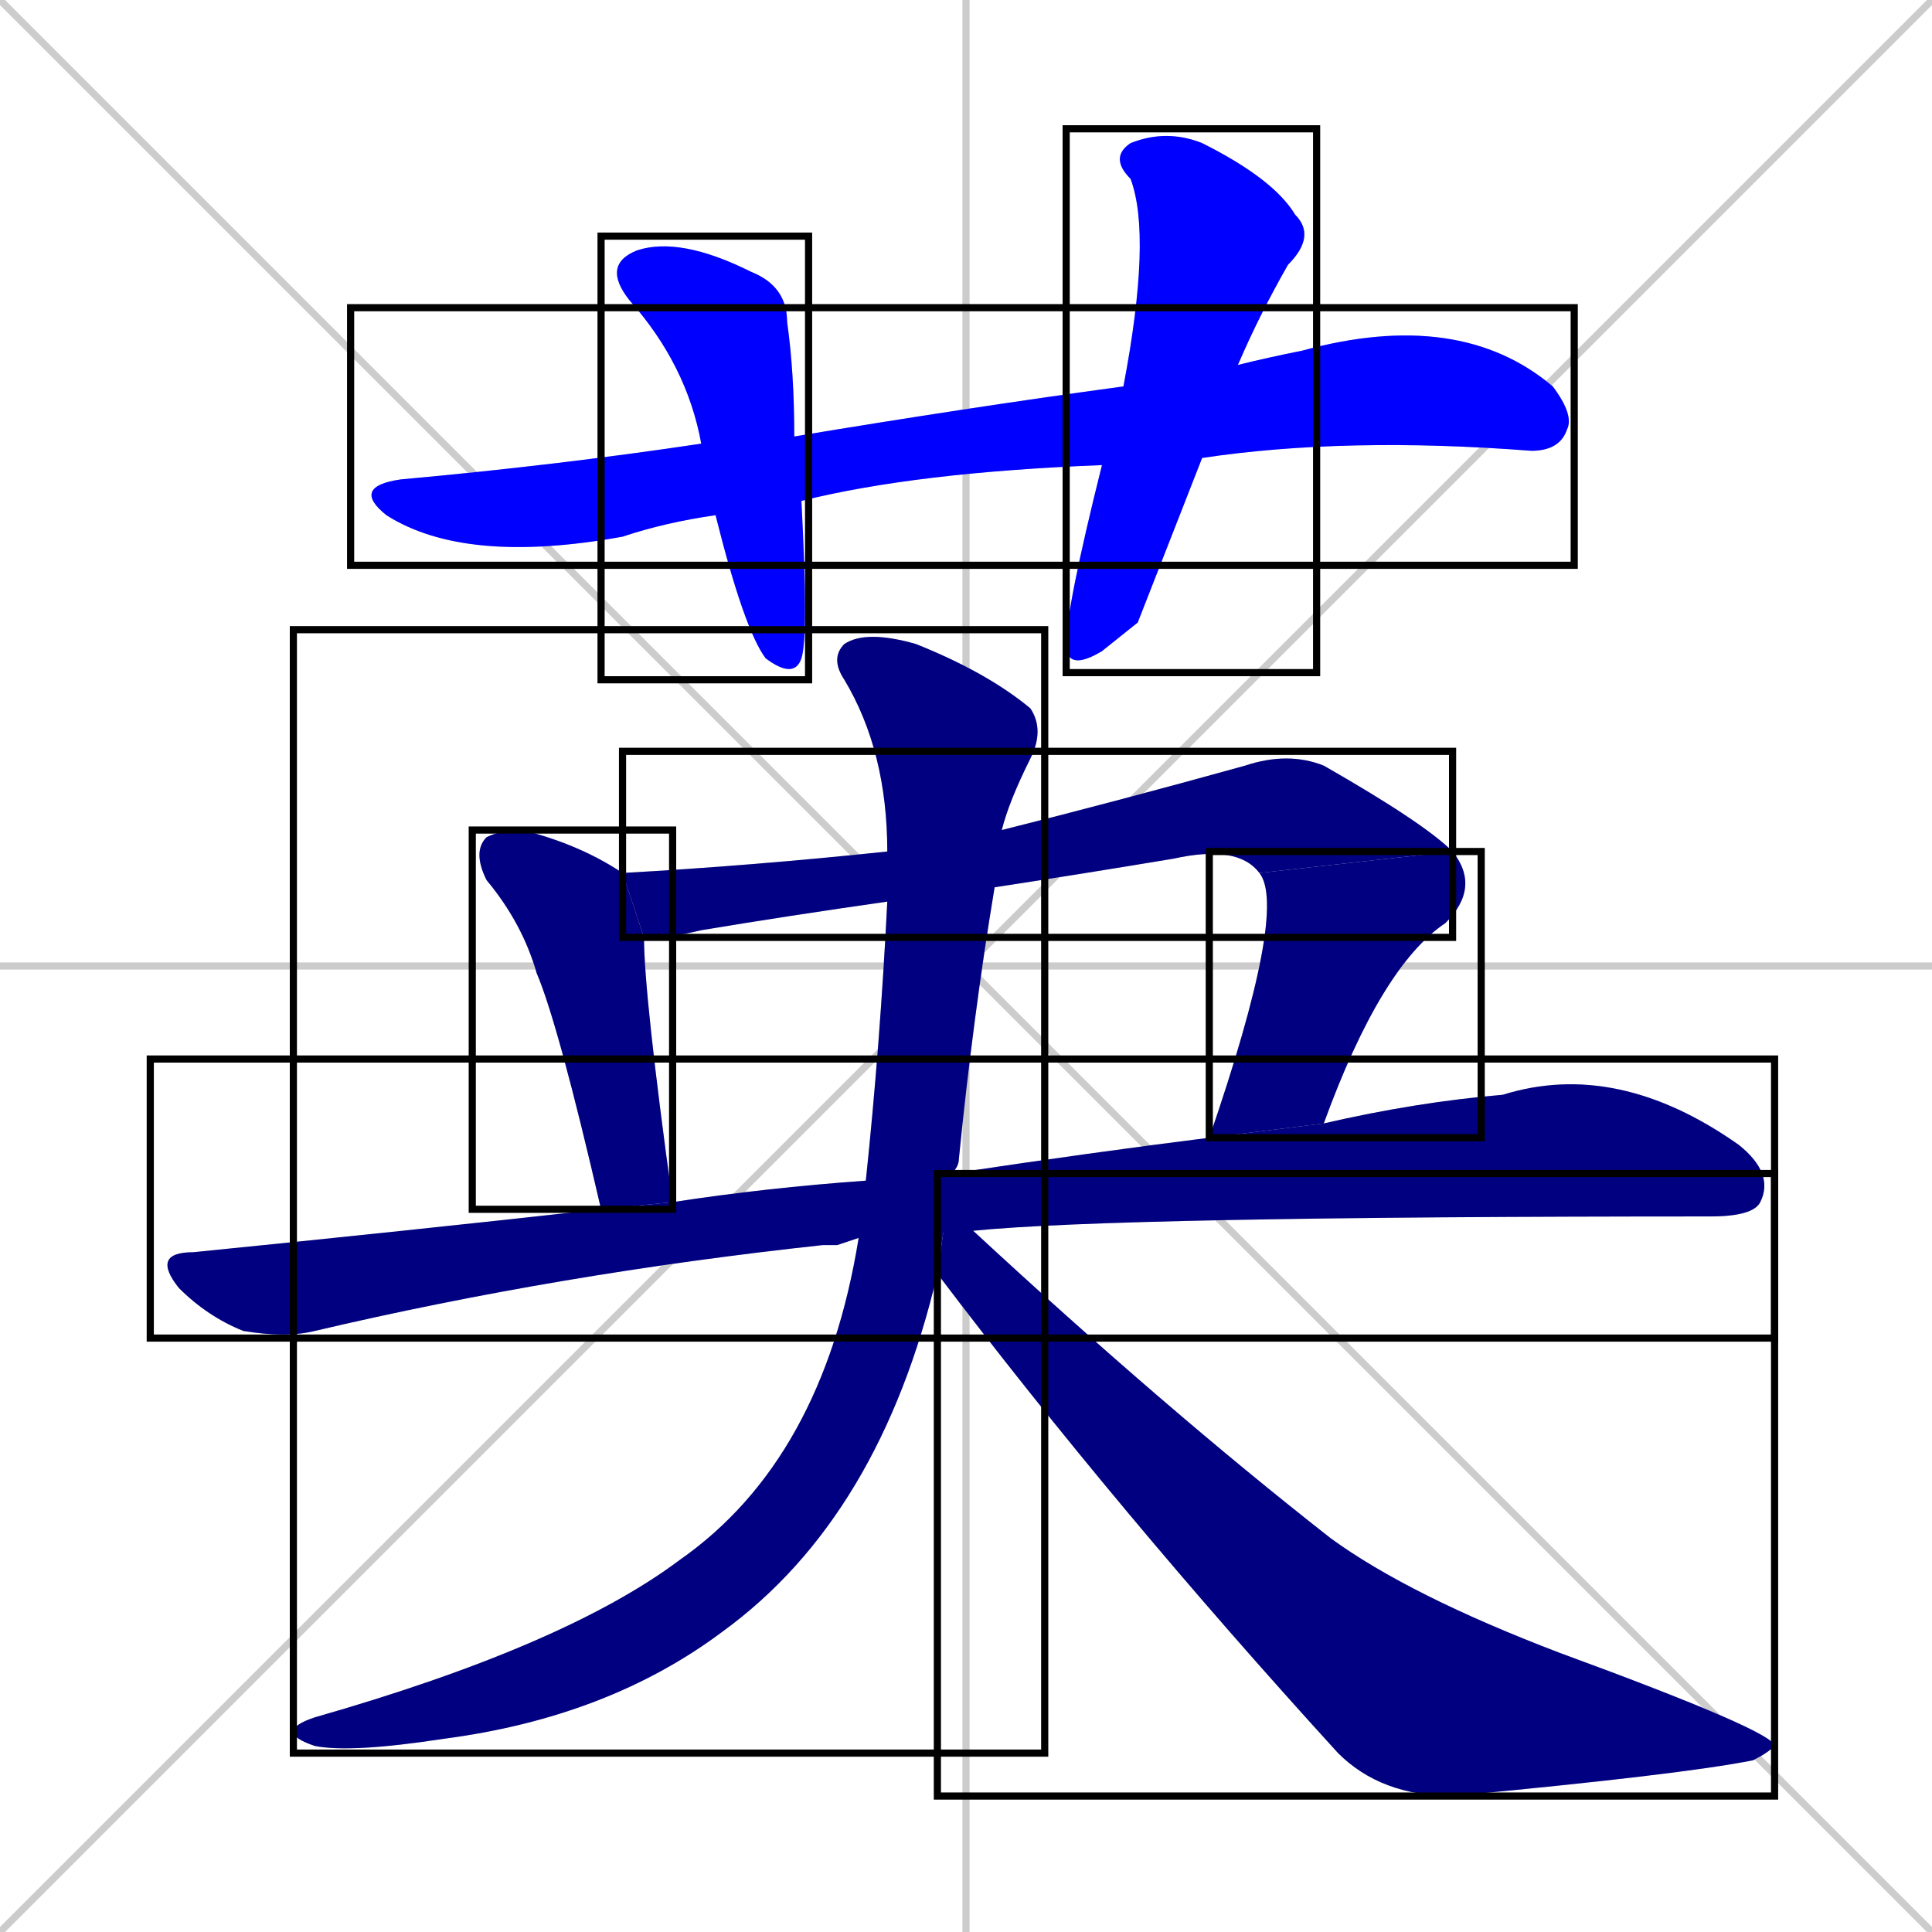 <svg xmlns="http://www.w3.org/2000/svg" xmlns:xlink="http://www.w3.org/1999/xlink" width="270" height="270"><defs><clipPath id="clip-mask-1"><use xlink:href="#rect-1" /></clipPath><clipPath id="clip-mask-2"><use xlink:href="#rect-2" /></clipPath><clipPath id="clip-mask-3"><use xlink:href="#rect-3" /></clipPath><clipPath id="clip-mask-4"><use xlink:href="#rect-4" /></clipPath><clipPath id="clip-mask-5"><use xlink:href="#rect-5" /></clipPath><clipPath id="clip-mask-6"><use xlink:href="#rect-6" /></clipPath><clipPath id="clip-mask-7"><use xlink:href="#rect-7" /></clipPath><clipPath id="clip-mask-8"><use xlink:href="#rect-8" /></clipPath><clipPath id="clip-mask-9"><use xlink:href="#rect-9" /></clipPath></defs><path d="M 0 0 L 270 270 M 270 0 L 0 270 M 135 0 L 135 270 M 0 135 L 270 135" stroke="#CCCCCC" /><path d="M 154 65 Q 128 66 112 70 L 100 72 Q 93 73 87 75 Q 65 79 54 72 Q 49 68 56 67 Q 78 65 98 62 L 111 61 Q 135 57 157 54 L 173 51 Q 177 50 182 49 Q 204 43 217 54 Q 220 58 219 60 Q 218 63 214 63 Q 188 61 168 64" fill="#CCCCCC"/><path d="M 112 70 Q 113 89 112 92 Q 111 95 107 92 Q 104 88 100 72 L 98 62 Q 96 51 88 42 Q 84 37 89 35 Q 95 33 105 38 Q 110 40 110 45 Q 111 52 111 61" fill="#CCCCCC"/><path d="M 159 87 L 154 91 Q 149 94 149 90 Q 149 85 154 65 L 157 54 Q 161 33 158 25 Q 155 22 158 20 Q 163 18 168 20 Q 178 25 181 30 Q 184 33 180 37 Q 176 44 173 51 L 168 64" fill="#CCCCCC"/><path d="M 84 169 Q 78 143 75 136 Q 73 129 68 123 Q 66 119 68 117 Q 70 116 73 116 Q 81 118 87 122 L 90 131 Q 90 139 94 168" fill="#CCCCCC"/><path d="M 124 126 Q 110 128 98 130 Q 94 131 90 131 L 87 122 Q 105 121 124 119 L 140 116 Q 156 112 174 107 Q 180 105 185 107 Q 199 115 203 119 L 176 122 Q 173 118 164 120 Q 152 122 139 124" fill="#CCCCCC"/><path d="M 169 159 Q 180 127 176 122 L 203 119 Q 207 124 202 129 Q 193 135 185 157" fill="#CCCCCC"/><path d="M 117 174 L 115 174 Q 78 178 44 186 Q 40 187 34 186 Q 29 184 25 180 Q 21 175 27 175 Q 57 172 84 169 L 94 168 Q 107 166 121 165 L 133 164 Q 153 161 169 159 L 185 157 Q 198 154 210 153 Q 226 148 243 160 Q 248 164 246 168 Q 245 170 239 170 Q 156 170 136 172 L 120 173" fill="#CCCCCC"/><path d="M 121 165 Q 123 146 124 126 L 124 119 Q 124 105 118 95 Q 116 92 118 90 Q 121 88 128 90 Q 138 94 144 99 Q 146 102 144 106 Q 141 112 140 116 L 139 124 Q 136 142 134 162 Q 134 163 133 164 L 131 178 Q 123 212 101 228 Q 85 240 62 243 Q 49 245 44 244 Q 41 243 41 242 Q 41 241 44 240 Q 79 230 95 218 Q 115 204 120 173" fill="#CCCCCC"/><path d="M 133 164 L 136 172 Q 163 197 186 215 Q 197 223 218 231 Q 248 242 248 244 Q 247 245 245 246 Q 235 248 203 251 Q 193 251 187 245 Q 156 211 131 178" fill="#CCCCCC"/><path d="M 154 65 Q 128 66 112 70 L 100 72 Q 93 73 87 75 Q 65 79 54 72 Q 49 68 56 67 Q 78 65 98 62 L 111 61 Q 135 57 157 54 L 173 51 Q 177 50 182 49 Q 204 43 217 54 Q 220 58 219 60 Q 218 63 214 63 Q 188 61 168 64" fill="#0000ff" clip-path="url(#clip-mask-1)" /><path d="M 112 70 Q 113 89 112 92 Q 111 95 107 92 Q 104 88 100 72 L 98 62 Q 96 51 88 42 Q 84 37 89 35 Q 95 33 105 38 Q 110 40 110 45 Q 111 52 111 61" fill="#0000ff" clip-path="url(#clip-mask-2)" /><path d="M 159 87 L 154 91 Q 149 94 149 90 Q 149 85 154 65 L 157 54 Q 161 33 158 25 Q 155 22 158 20 Q 163 18 168 20 Q 178 25 181 30 Q 184 33 180 37 Q 176 44 173 51 L 168 64" fill="#0000ff" clip-path="url(#clip-mask-3)" /><path d="M 84 169 Q 78 143 75 136 Q 73 129 68 123 Q 66 119 68 117 Q 70 116 73 116 Q 81 118 87 122 L 90 131 Q 90 139 94 168" fill="#000080" clip-path="url(#clip-mask-4)" /><path d="M 124 126 Q 110 128 98 130 Q 94 131 90 131 L 87 122 Q 105 121 124 119 L 140 116 Q 156 112 174 107 Q 180 105 185 107 Q 199 115 203 119 L 176 122 Q 173 118 164 120 Q 152 122 139 124" fill="#000080" clip-path="url(#clip-mask-5)" /><path d="M 169 159 Q 180 127 176 122 L 203 119 Q 207 124 202 129 Q 193 135 185 157" fill="#000080" clip-path="url(#clip-mask-6)" /><path d="M 117 174 L 115 174 Q 78 178 44 186 Q 40 187 34 186 Q 29 184 25 180 Q 21 175 27 175 Q 57 172 84 169 L 94 168 Q 107 166 121 165 L 133 164 Q 153 161 169 159 L 185 157 Q 198 154 210 153 Q 226 148 243 160 Q 248 164 246 168 Q 245 170 239 170 Q 156 170 136 172 L 120 173" fill="#000080" clip-path="url(#clip-mask-7)" /><path d="M 121 165 Q 123 146 124 126 L 124 119 Q 124 105 118 95 Q 116 92 118 90 Q 121 88 128 90 Q 138 94 144 99 Q 146 102 144 106 Q 141 112 140 116 L 139 124 Q 136 142 134 162 Q 134 163 133 164 L 131 178 Q 123 212 101 228 Q 85 240 62 243 Q 49 245 44 244 Q 41 243 41 242 Q 41 241 44 240 Q 79 230 95 218 Q 115 204 120 173" fill="#000080" clip-path="url(#clip-mask-8)" /><path d="M 133 164 L 136 172 Q 163 197 186 215 Q 197 223 218 231 Q 248 242 248 244 Q 247 245 245 246 Q 235 248 203 251 Q 193 251 187 245 Q 156 211 131 178" fill="#000080" clip-path="url(#clip-mask-9)" /><rect x="49" y="43" width="171" height="36" id="rect-1" fill="transparent" stroke="#000000"><animate attributeName="x" from="-122" to="49" dur="0.633" begin="0; animate9.end + 1s" id="animate1" fill="freeze"/></rect><rect x="84" y="33" width="29" height="62" id="rect-2" fill="transparent" stroke="#000000"><set attributeName="y" to="-29" begin="0; animate9.end + 1s" /><animate attributeName="y" from="-29" to="33" dur="0.230" begin="animate1.end + 0.5" id="animate2" fill="freeze"/></rect><rect x="149" y="18" width="35" height="76" id="rect-3" fill="transparent" stroke="#000000"><set attributeName="y" to="-58" begin="0; animate9.end + 1s" /><animate attributeName="y" from="-58" to="18" dur="0.281" begin="animate2.end + 0.5" id="animate3" fill="freeze"/></rect><rect x="66" y="116" width="28" height="53" id="rect-4" fill="transparent" stroke="#000000"><set attributeName="y" to="63" begin="0; animate9.end + 1s" /><animate attributeName="y" from="63" to="116" dur="0.196" begin="animate3.end + 0.5" id="animate4" fill="freeze"/></rect><rect x="87" y="105" width="116" height="26" id="rect-5" fill="transparent" stroke="#000000"><set attributeName="x" to="-29" begin="0; animate9.end + 1s" /><animate attributeName="x" from="-29" to="87" dur="0.430" begin="animate4.end + 0.5" id="animate5" fill="freeze"/></rect><rect x="169" y="119" width="38" height="40" id="rect-6" fill="transparent" stroke="#000000"><set attributeName="y" to="79" begin="0; animate9.end + 1s" /><animate attributeName="y" from="79" to="119" dur="0.148" begin="animate5.end" id="animate6" fill="freeze"/></rect><rect x="21" y="148" width="227" height="39" id="rect-7" fill="transparent" stroke="#000000"><set attributeName="x" to="-206" begin="0; animate9.end + 1s" /><animate attributeName="x" from="-206" to="21" dur="0.841" begin="animate6.end + 0.5" id="animate7" fill="freeze"/></rect><rect x="41" y="88" width="105" height="157" id="rect-8" fill="transparent" stroke="#000000"><set attributeName="y" to="-69" begin="0; animate9.end + 1s" /><animate attributeName="y" from="-69" to="88" dur="0.581" begin="animate7.end + 0.5" id="animate8" fill="freeze"/></rect><rect x="131" y="164" width="117" height="87" id="rect-9" fill="transparent" stroke="#000000"><set attributeName="x" to="14" begin="0; animate9.end + 1s" /><animate attributeName="x" from="14" to="131" dur="0.433" begin="animate8.end + 0.5" id="animate9" fill="freeze"/></rect></svg>
